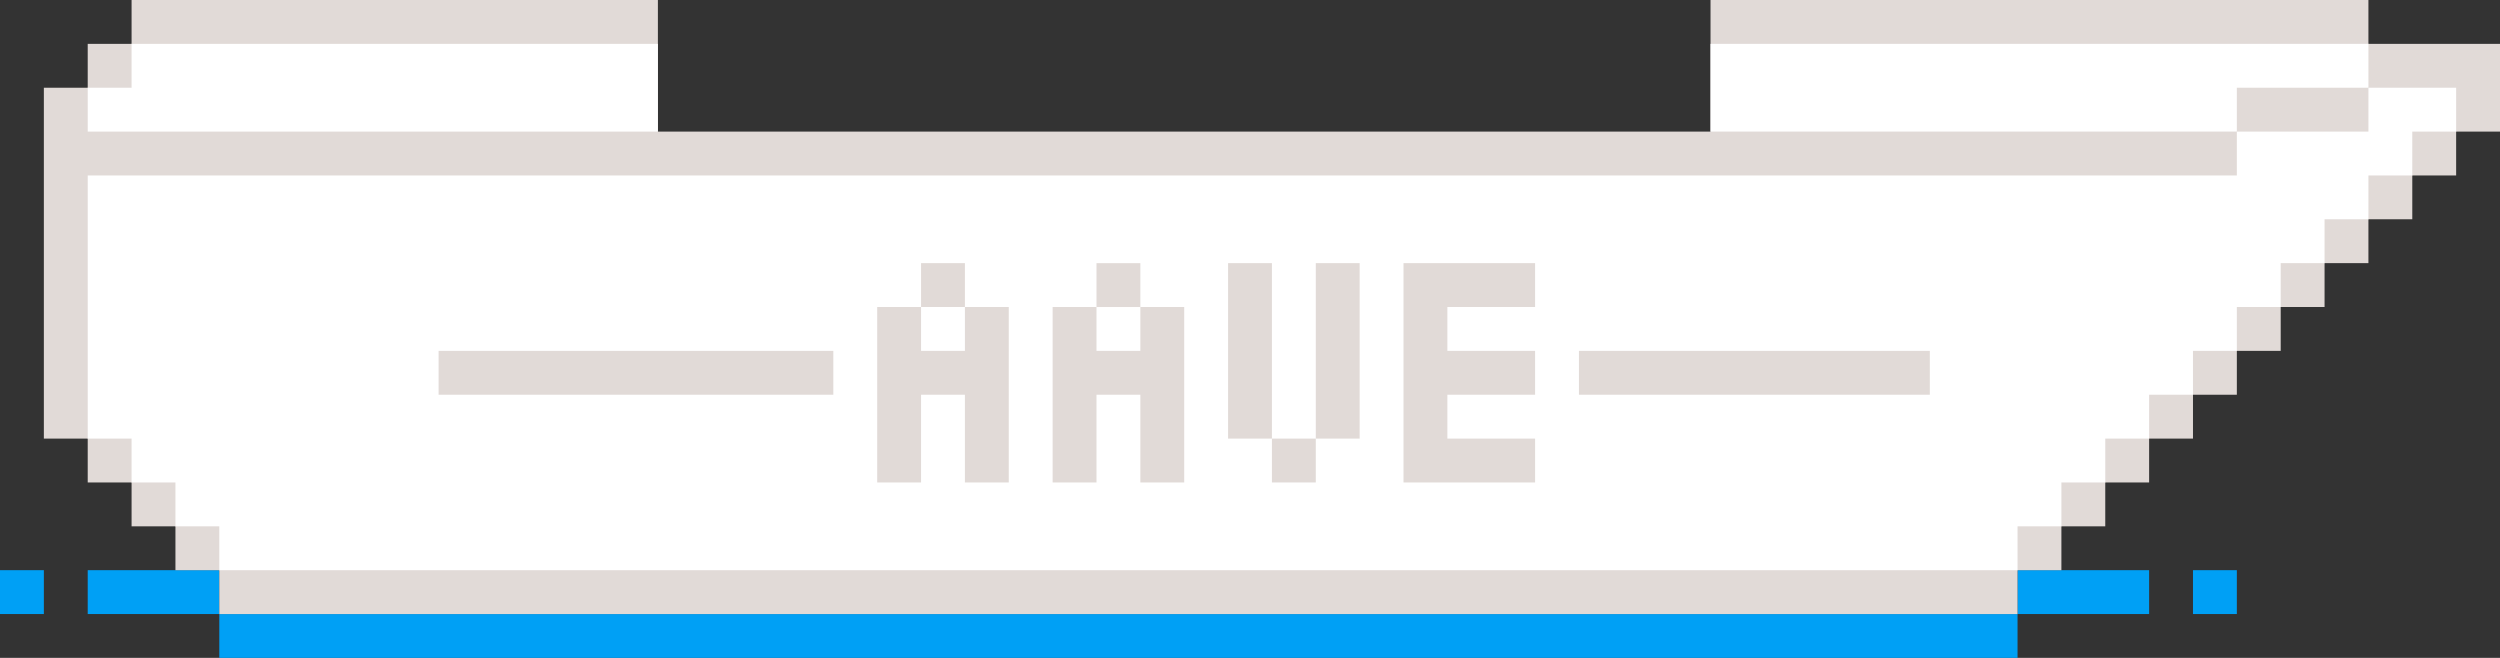 <svg xmlns="http://www.w3.org/2000/svg" width="57" height="15" xmlns:v="https://vecta.io/nano"><rect width="100%" height="100%" fill="#333333" stroke="none"/><g fill="#00a0f5"><path d="M2 13v1h3v-1H4 2zm-1 1H0v-1h1v1z"/><path d="M5 14v1h41v-1H7 5z"/><path d="M46 13v1h3v-1h-2-1zm5 1h-1v-1h1v1z"/></g><path d="M1 2v8h1v1h1v1h1v1h1v1h41v-1h1v-1h1v-1h1v-1h1V9h1V8h1V7h1V6h1V5h1V4h1V3h1V1h-3V0H39v3H15V0H3v1H2v1H1z" fill="#e1dad7"/><g fill="#fff"><path d="M54 2V1H39v2h12V2h1 2z"/><path d="M2 4v6h1v1h1v1h1v1h41v-1h1v-1h1v-1h1V9h1V8h1V7h1V6h1V5h1V4h1V3h1V2h-2v1h-3v1H4 2zm0-2v1h13V1H3v1H2z"/></g><g fill="#e1dad7"><path d="M43 8h-7v1h8V8h-1zM10 9h9V8h-9v1zm22-3v5h3v-1h-2V9h2V8h-2V7h2V6h-3zm-2 4h1V6h-1v4zm-1-4h-1v4h1V6zm-7 2h-1V7h-1v4h1V9h1v2h1V7h-1v1z"/><path d="M26 8h-1V7h-1v4h1V9h1v2h1V7h-1v1zm-5-2h1v1h-1V6z"/><path d="M25 6h1v1h-1V6zm4 4h1v1h-1v-1z"/></g></svg>